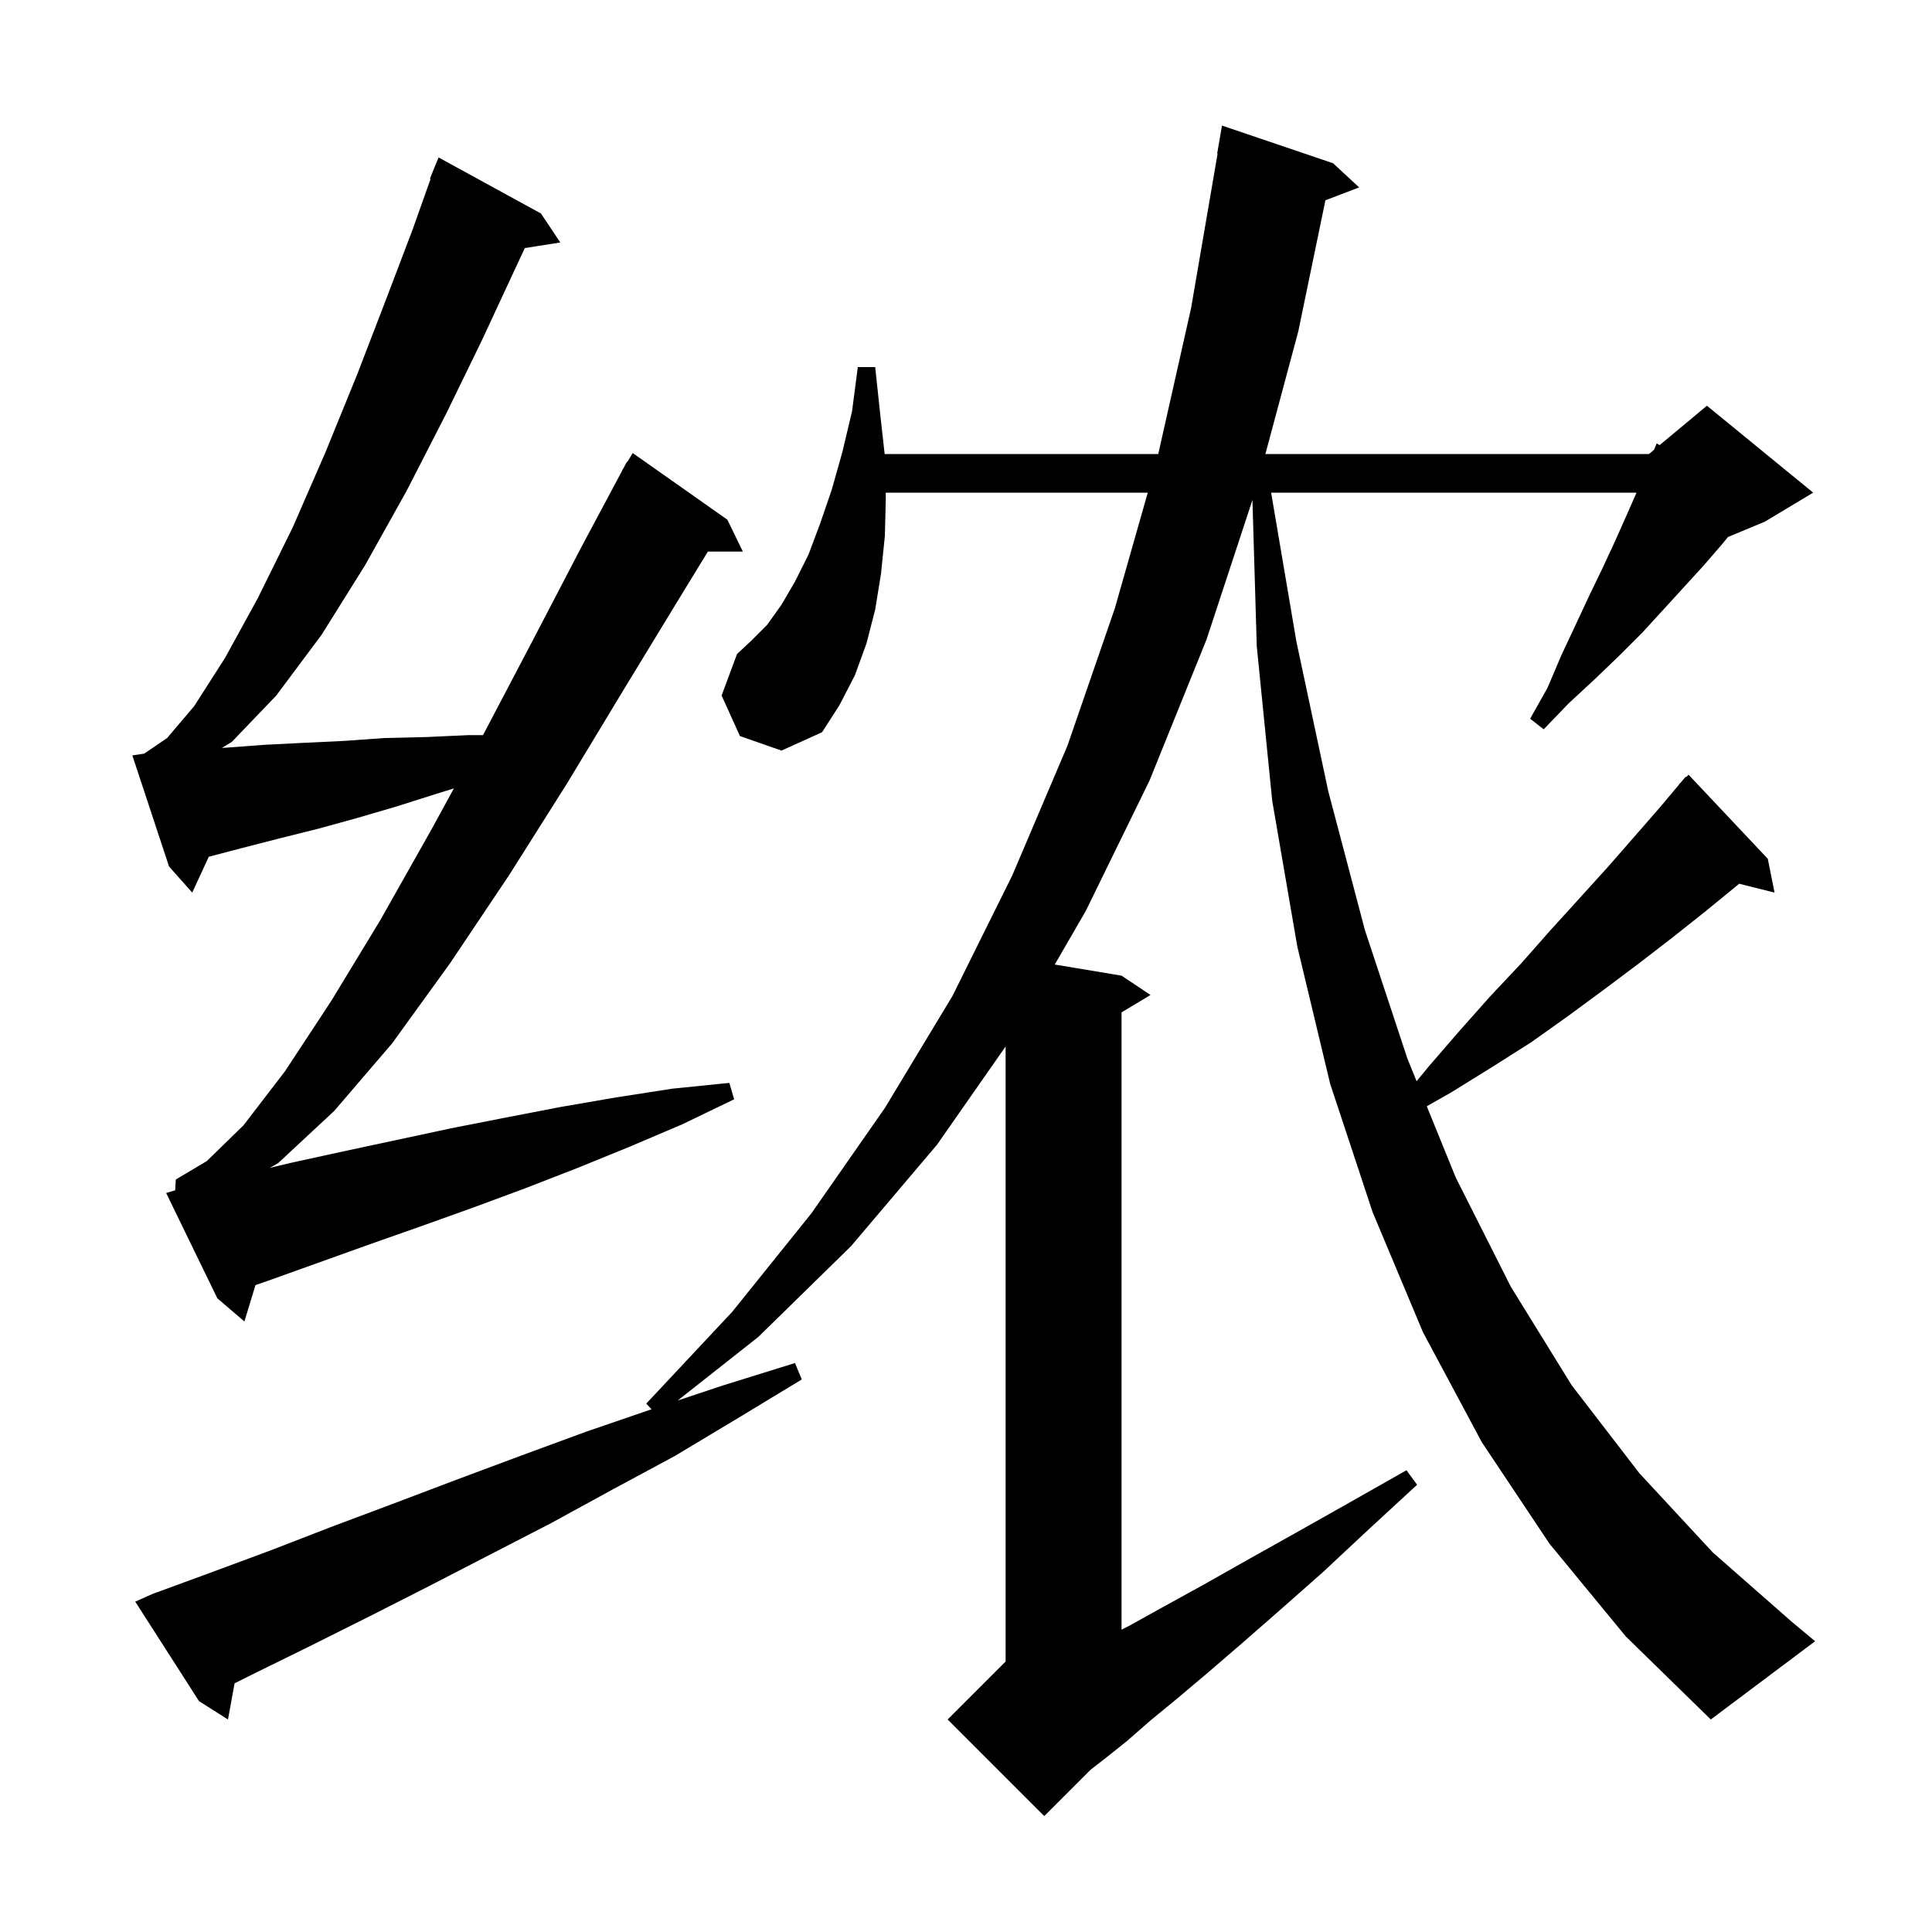 <svg xmlns="http://www.w3.org/2000/svg" xmlns:xlink="http://www.w3.org/1999/xlink" version="1.1" baseProfile="full" viewBox="0 0 200 200" width="200" height="200">
<g fill="black">
<path d="M 160.4 159.8 L 153.4 149.3 L 147.3 137.9 L 142.1 125.5 L 137.7 112.2 L 134.3 98.0 L 131.7 82.9 L 130.1 66.9 L 129.652 51.758 L 124.9 66.2 L 119.0 80.8 L 112.4 94.3 L 109.186 99.848 L 116.1 101.0 L 119.1 103.0 L 116.1 104.8 L 116.1 168.7 L 116.9 168.3 L 120.5 166.3 L 124.5 164.1 L 129.1 161.5 L 134.1 158.7 L 139.6 155.6 L 145.6 152.2 L 146.7 153.7 L 141.6 158.4 L 137.0 162.7 L 132.7 166.5 L 128.7 170.0 L 125.1 173.1 L 121.9 175.8 L 119.1 178.1 L 116.7 180.2 L 114.7 181.8 L 112.9 183.2 L 108.1 188.0 L 98.1 178.0 L 104.1 172.0 L 104.1 108.332 L 97.0 118.5 L 88.1 129.0 L 78.5 138.4 L 70.151 144.983 L 74.9 143.4 L 82.3 141.1 L 83.0 142.8 L 76.4 146.8 L 69.9 150.7 L 63.4 154.2 L 57.0 157.7 L 50.6 161.0 L 44.4 164.2 L 38.3 167.3 L 32.3 170.3 L 26.4 173.2 L 24.285 174.257 L 23.6 178.0 L 20.6 176.1 L 14.0 165.8 L 15.8 165.0 L 21.8 162.8 L 28.0 160.5 L 34.2 158.1 L 40.6 155.7 L 47.2 153.2 L 53.9 150.7 L 60.7 148.2 L 67.443 145.888 L 66.9 145.3 L 75.8 135.8 L 84.0 125.6 L 91.6 114.7 L 98.6 103.1 L 104.8 90.6 L 110.5 77.2 L 115.4 63.0 L 118.817 51.0 L 91.688 51.0 L 91.7 51.5 L 91.6 55.5 L 91.2 59.4 L 90.6 63.1 L 89.7 66.6 L 88.5 69.9 L 86.9 73.0 L 85.1 75.8 L 80.9 77.7 L 76.6 76.2 L 74.7 72.0 L 76.3 67.7 L 77.8 66.3 L 79.4 64.7 L 80.9 62.6 L 82.3 60.2 L 83.7 57.4 L 84.9 54.2 L 86.1 50.7 L 87.2 46.8 L 88.2 42.6 L 88.8 38.0 L 90.6 38.0 L 91.1 42.7 L 91.578 47.0 L 119.902 47.0 L 123.3 31.9 L 126.045 15.904 L 126.0 15.9 L 126.5 13.0 L 138.0 16.9 L 140.7 19.4 L 137.207 20.734 L 134.4 34.3 L 130.993 47.0 L 170.7 47.0 L 171.223 46.564 L 171.5 45.9 L 171.804 46.08 L 176.7 42.0 L 187.7 51.0 L 182.7 54.0 L 178.879 55.592 L 178.3 56.3 L 176.4 58.5 L 172.2 63.1 L 170.0 65.5 L 167.6 67.9 L 165.1 70.3 L 162.4 72.8 L 159.8 75.5 L 158.4 74.4 L 160.2 71.2 L 161.6 67.9 L 163.1 64.7 L 164.5 61.7 L 165.9 58.8 L 167.2 56.0 L 168.4 53.3 L 169.412 51.0 L 131.587 51.0 L 134.2 66.4 L 137.5 81.9 L 141.3 96.3 L 145.7 109.6 L 146.646 111.928 L 147.9 110.4 L 151.1 106.7 L 154.3 103.1 L 157.5 99.7 L 160.5 96.3 L 163.5 93.0 L 166.4 89.8 L 169.2 86.6 L 171.9 83.5 L 173.817 81.214 L 173.8 81.2 L 173.98 81.02 L 174.5 80.4 L 174.55 80.45 L 174.8 80.2 L 183.0 88.9 L 183.7 92.4 L 180.034 91.483 L 179.9 91.6 L 176.6 94.3 L 173.2 97.0 L 169.7 99.7 L 166.1 102.4 L 162.3 105.2 L 158.5 107.9 L 154.4 110.5 L 150.2 113.1 L 147.7 114.52 L 150.7 121.9 L 156.4 133.2 L 162.7 143.4 L 169.7 152.5 L 177.3 160.7 L 185.5 167.9 L 187.9 169.9 L 177.1 178.0 L 168.3 169.4 Z M 18.134 123.22 L 18.2 122.1 L 21.4 120.2 L 25.2 116.5 L 29.5 110.9 L 34.3 103.6 L 39.4 95.2 L 44.7 85.8 L 46.986 81.616 L 45.1 82.2 L 41.0 83.5 L 36.9 84.7 L 32.9 85.8 L 28.9 86.8 L 25.0 87.8 L 21.612 88.692 L 19.9 92.4 L 17.5 89.7 L 13.7 78.2 L 14.923 78.017 L 17.3 76.4 L 20.1 73.1 L 23.3 68.1 L 26.7 61.9 L 30.3 54.6 L 33.7 46.8 L 37.0 38.7 L 40.0 30.9 L 42.7 23.8 L 44.573 18.523 L 44.5 18.5 L 45.4 16.3 L 56.0 22.1 L 58.0 25.1 L 54.33 25.68 L 53.2 28.1 L 49.9 35.2 L 46.2 42.8 L 42.1 50.8 L 37.8 58.5 L 33.3 65.7 L 28.6 72.0 L 24.0 76.8 L 22.97 77.422 L 23.4 77.4 L 27.4 77.1 L 31.4 76.9 L 35.6 76.7 L 39.8 76.4 L 44.1 76.3 L 48.5 76.1 L 50.0 76.1 L 55.2 66.2 L 60.2 56.6 L 64.415 48.707 L 64.4 48.7 L 64.553 48.449 L 64.9 47.8 L 64.937 47.821 L 65.5 46.9 L 75.3 53.8 L 76.9 57.1 L 73.281 57.1 L 70.1 62.3 L 64.5 71.5 L 58.7 81.1 L 52.7 90.6 L 46.6 99.7 L 40.6 108.0 L 34.6 115.0 L 28.8 120.4 L 27.926 120.899 L 30.0 120.4 L 35.5 119.2 L 46.7 116.8 L 52.3 115.7 L 58.0 114.6 L 63.8 113.6 L 69.6 112.7 L 75.5 112.1 L 76.0 113.8 L 70.6 116.4 L 65.2 118.7 L 59.8 120.9 L 54.4 123.0 L 49.0 125.0 L 43.7 126.9 L 38.3 128.8 L 27.7 132.6 L 26.446 133.034 L 25.3 136.8 L 22.5 134.4 L 17.2 123.5 Z " />
</g>
</svg>
